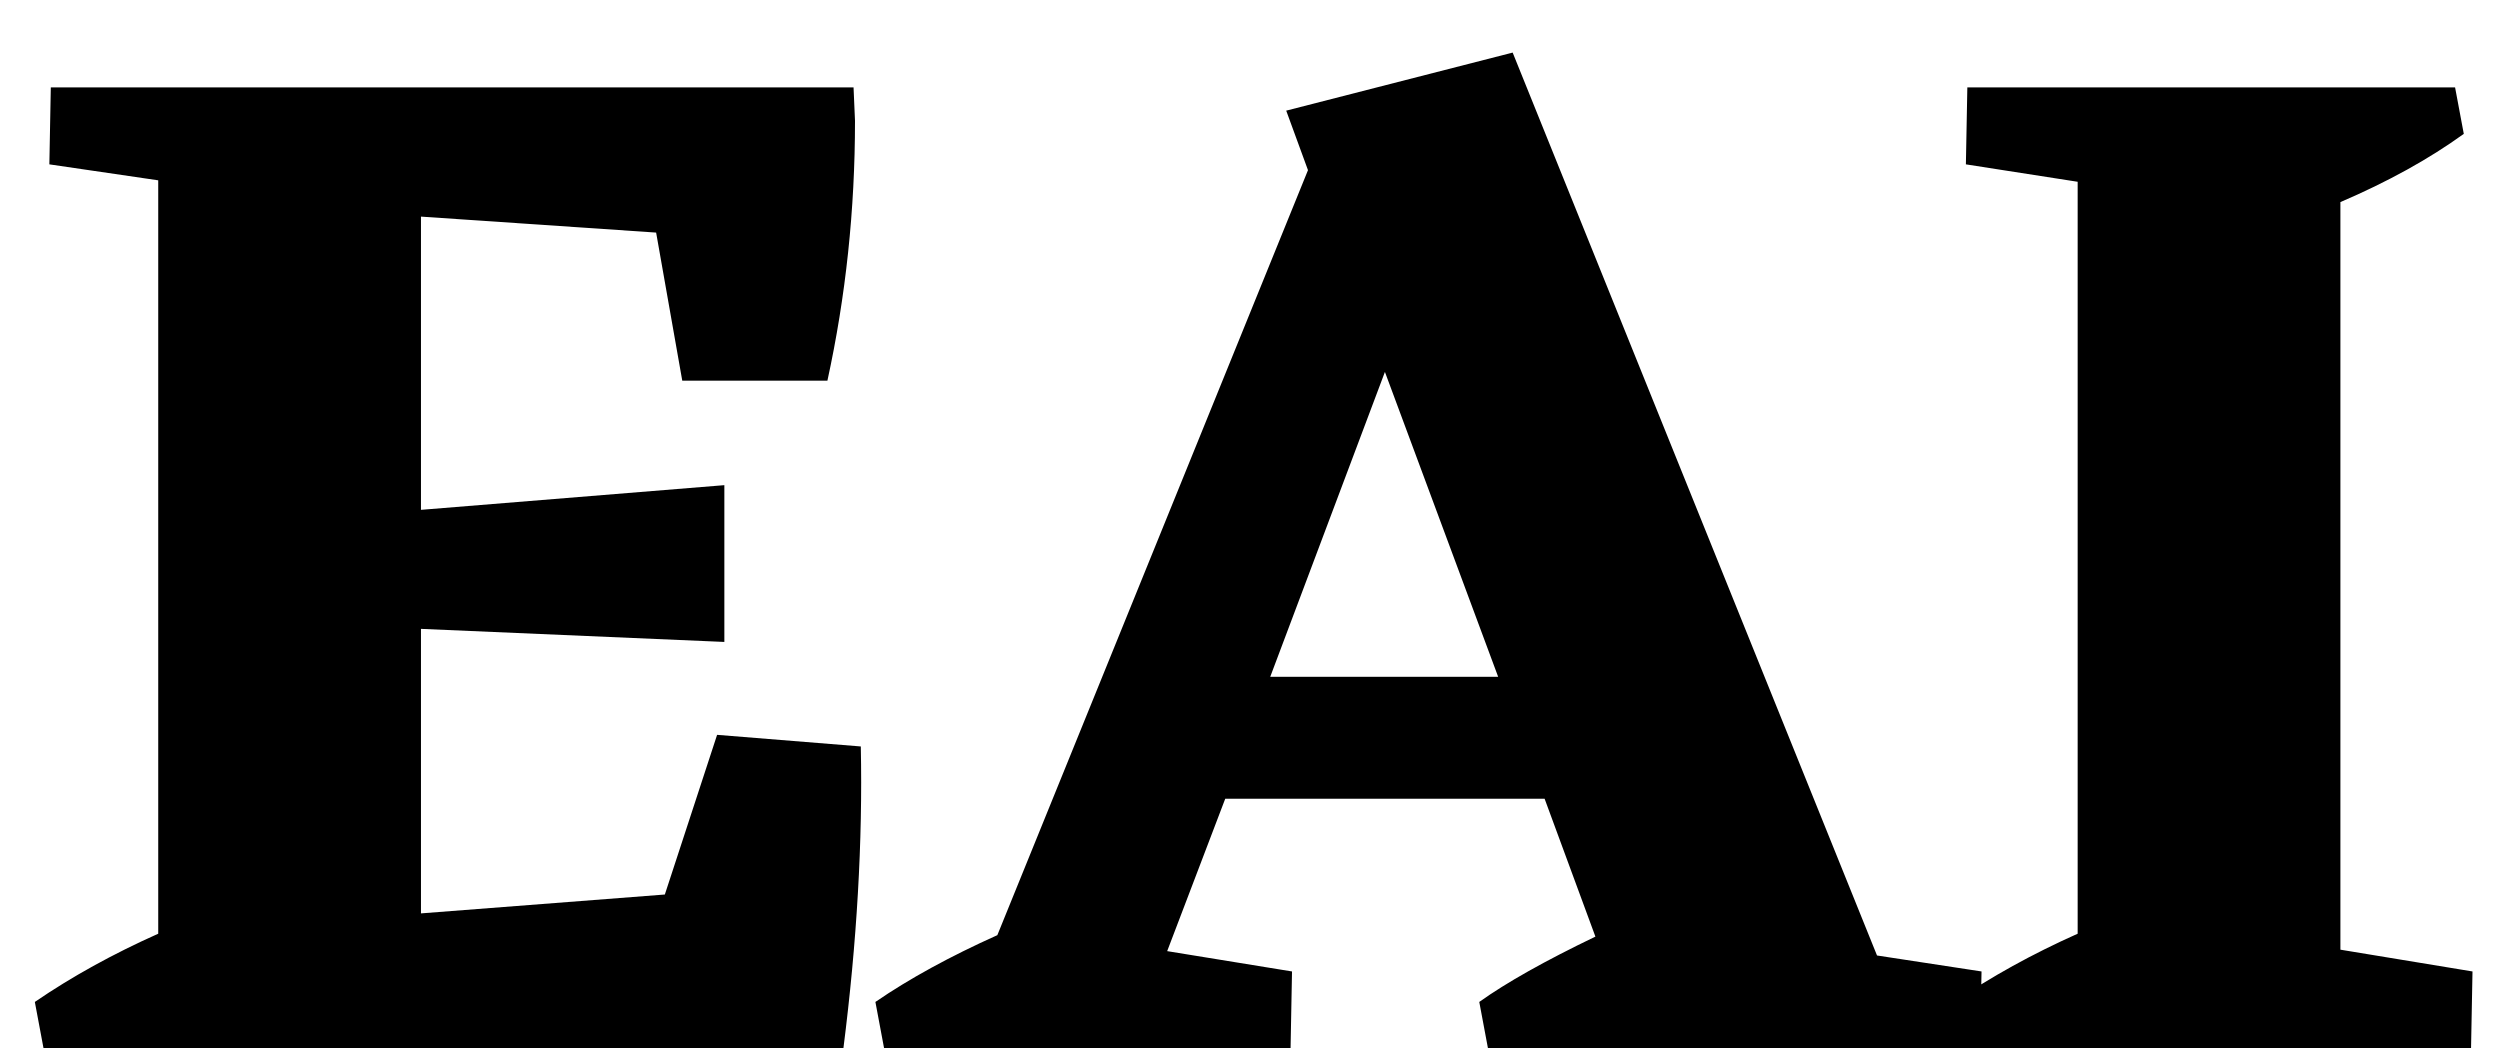 <svg width="31" height="13" viewBox="0 0 31 13" fill="none" xmlns="http://www.w3.org/2000/svg">
<path d="M10.674 9.256C10.698 10.432 10.626 11.68 10.458 13H0.54L0.432 12.424C0.888 12.112 1.398 11.83 1.962 11.578V2.236L0.612 2.038L0.63 1.084H10.584L10.602 1.498C10.602 2.602 10.488 3.676 10.26 4.72H8.46L8.136 2.884L5.22 2.686V6.322L8.982 6.016V7.96L5.22 7.798V11.326L8.244 11.092L8.892 9.112L10.674 9.256ZM24.571 12.046L24.553 13H18.451L18.343 12.424C18.679 12.184 19.159 11.914 19.783 11.614L19.153 9.904H15.193L14.473 11.794L16.021 12.046L16.003 13H10.963L10.855 12.424C11.275 12.136 11.779 11.86 12.367 11.596L16.219 2.11L15.949 1.372L18.757 0.652L23.275 11.848L24.571 12.046ZM18.577 8.392L17.173 4.612L15.751 8.392H18.577ZM30.659 12.046L30.641 13H24.341L24.233 12.424C24.689 12.112 25.199 11.83 25.763 11.578V2.254L24.377 2.038L24.395 1.084H30.443L30.551 1.66C30.119 1.972 29.609 2.254 29.021 2.506V11.776L30.659 12.046Z" fill="black"/>
</svg>
